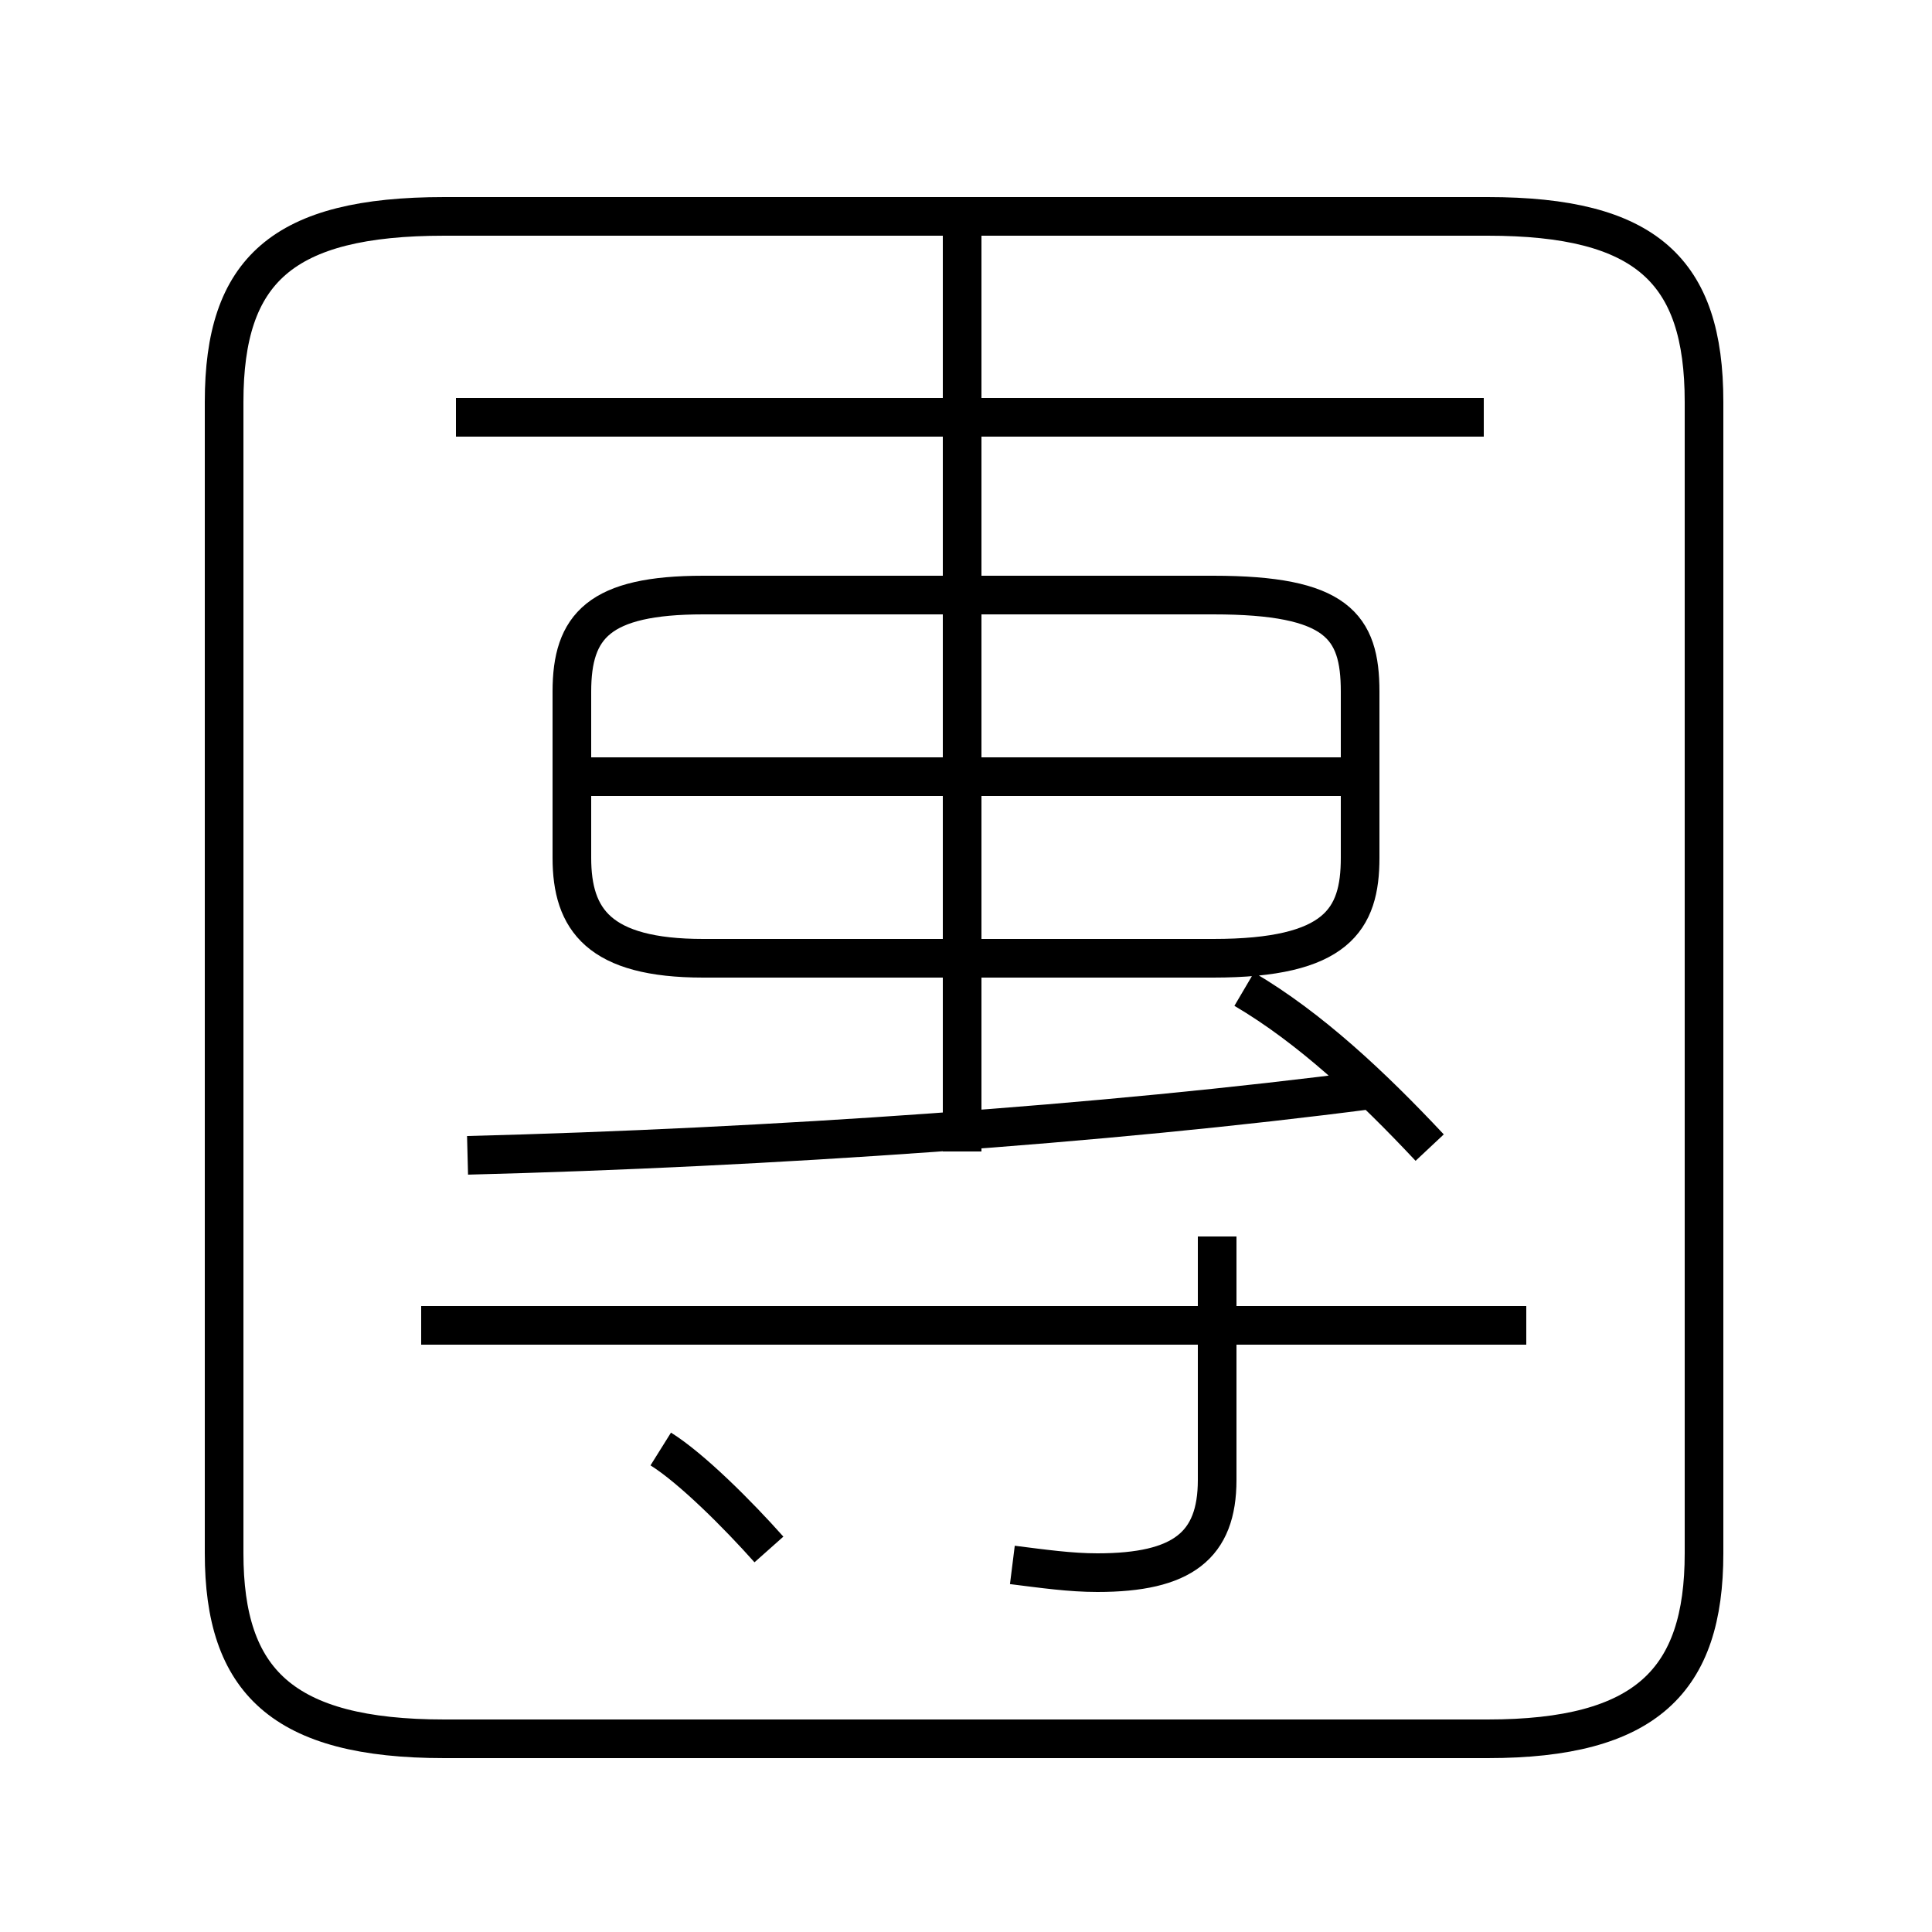 <?xml version='1.0' encoding='utf8'?>
<svg viewBox="0.0 -6.0 50.0 50.0" version="1.1" xmlns="http://www.w3.org/2000/svg">
<rect x="0.0" y="-6.0" width="50.0" height="50.0" fill="#808080" stroke="none"/>
<rect x="-1000" y="-1000" width="2000" height="2000" stroke="white" fill="white"/>
<g style="fill:white;stroke:#000000;  stroke-width:1">
<path d="M 11.5 1.0 L 38.5 1.0 C 42.6 1.0 44.1 -0.5 44.1 -3.8 L 44.1 -33.6 C 44.1 -37.0 42.6 -38.4 38.5 -38.4 L 11.5 -38.4 C 7.3 -38.4 5.8 -37.0 5.8 -33.6 L 5.8 -3.8 C 5.8 -0.5 7.3 1.0 11.5 1.0 Z M 19.9 -3.9 C 19.1 -4.8 17.9 -6.0 17.1 -6.5 M 39.5 -9.7 L 10.9 -9.7 M 26.2 -3.5 C 27.0 -3.4 27.7 -3.3 28.4 -3.3 C 30.6 -3.3 31.5 -4.0 31.5 -5.7 L 31.5 -12.0 M 12.1 -14.1 C 19.9 -14.3 28.6 -14.9 35.5 -15.8 M 24.9 -14.2 L 24.9 -37.9 M 35.5 -23.9 L 15.2 -23.9 M 37.0 -14.3 C 35.5 -15.9 33.9 -17.4 32.2 -18.4 M 18.2 -19.2 L 31.4 -19.2 C 34.6 -19.2 35.2 -20.2 35.2 -21.8 L 35.2 -26.1 C 35.2 -27.8 34.6 -28.6 31.4 -28.6 L 18.2 -28.6 C 15.5 -28.6 14.8 -27.8 14.8 -26.1 L 14.8 -21.8 C 14.8 -20.2 15.5 -19.2 18.2 -19.2 Z M 38.4 -33.2 L 11.8 -33.2" transform="translate(0.0 38.0)" />
</g>
</svg>